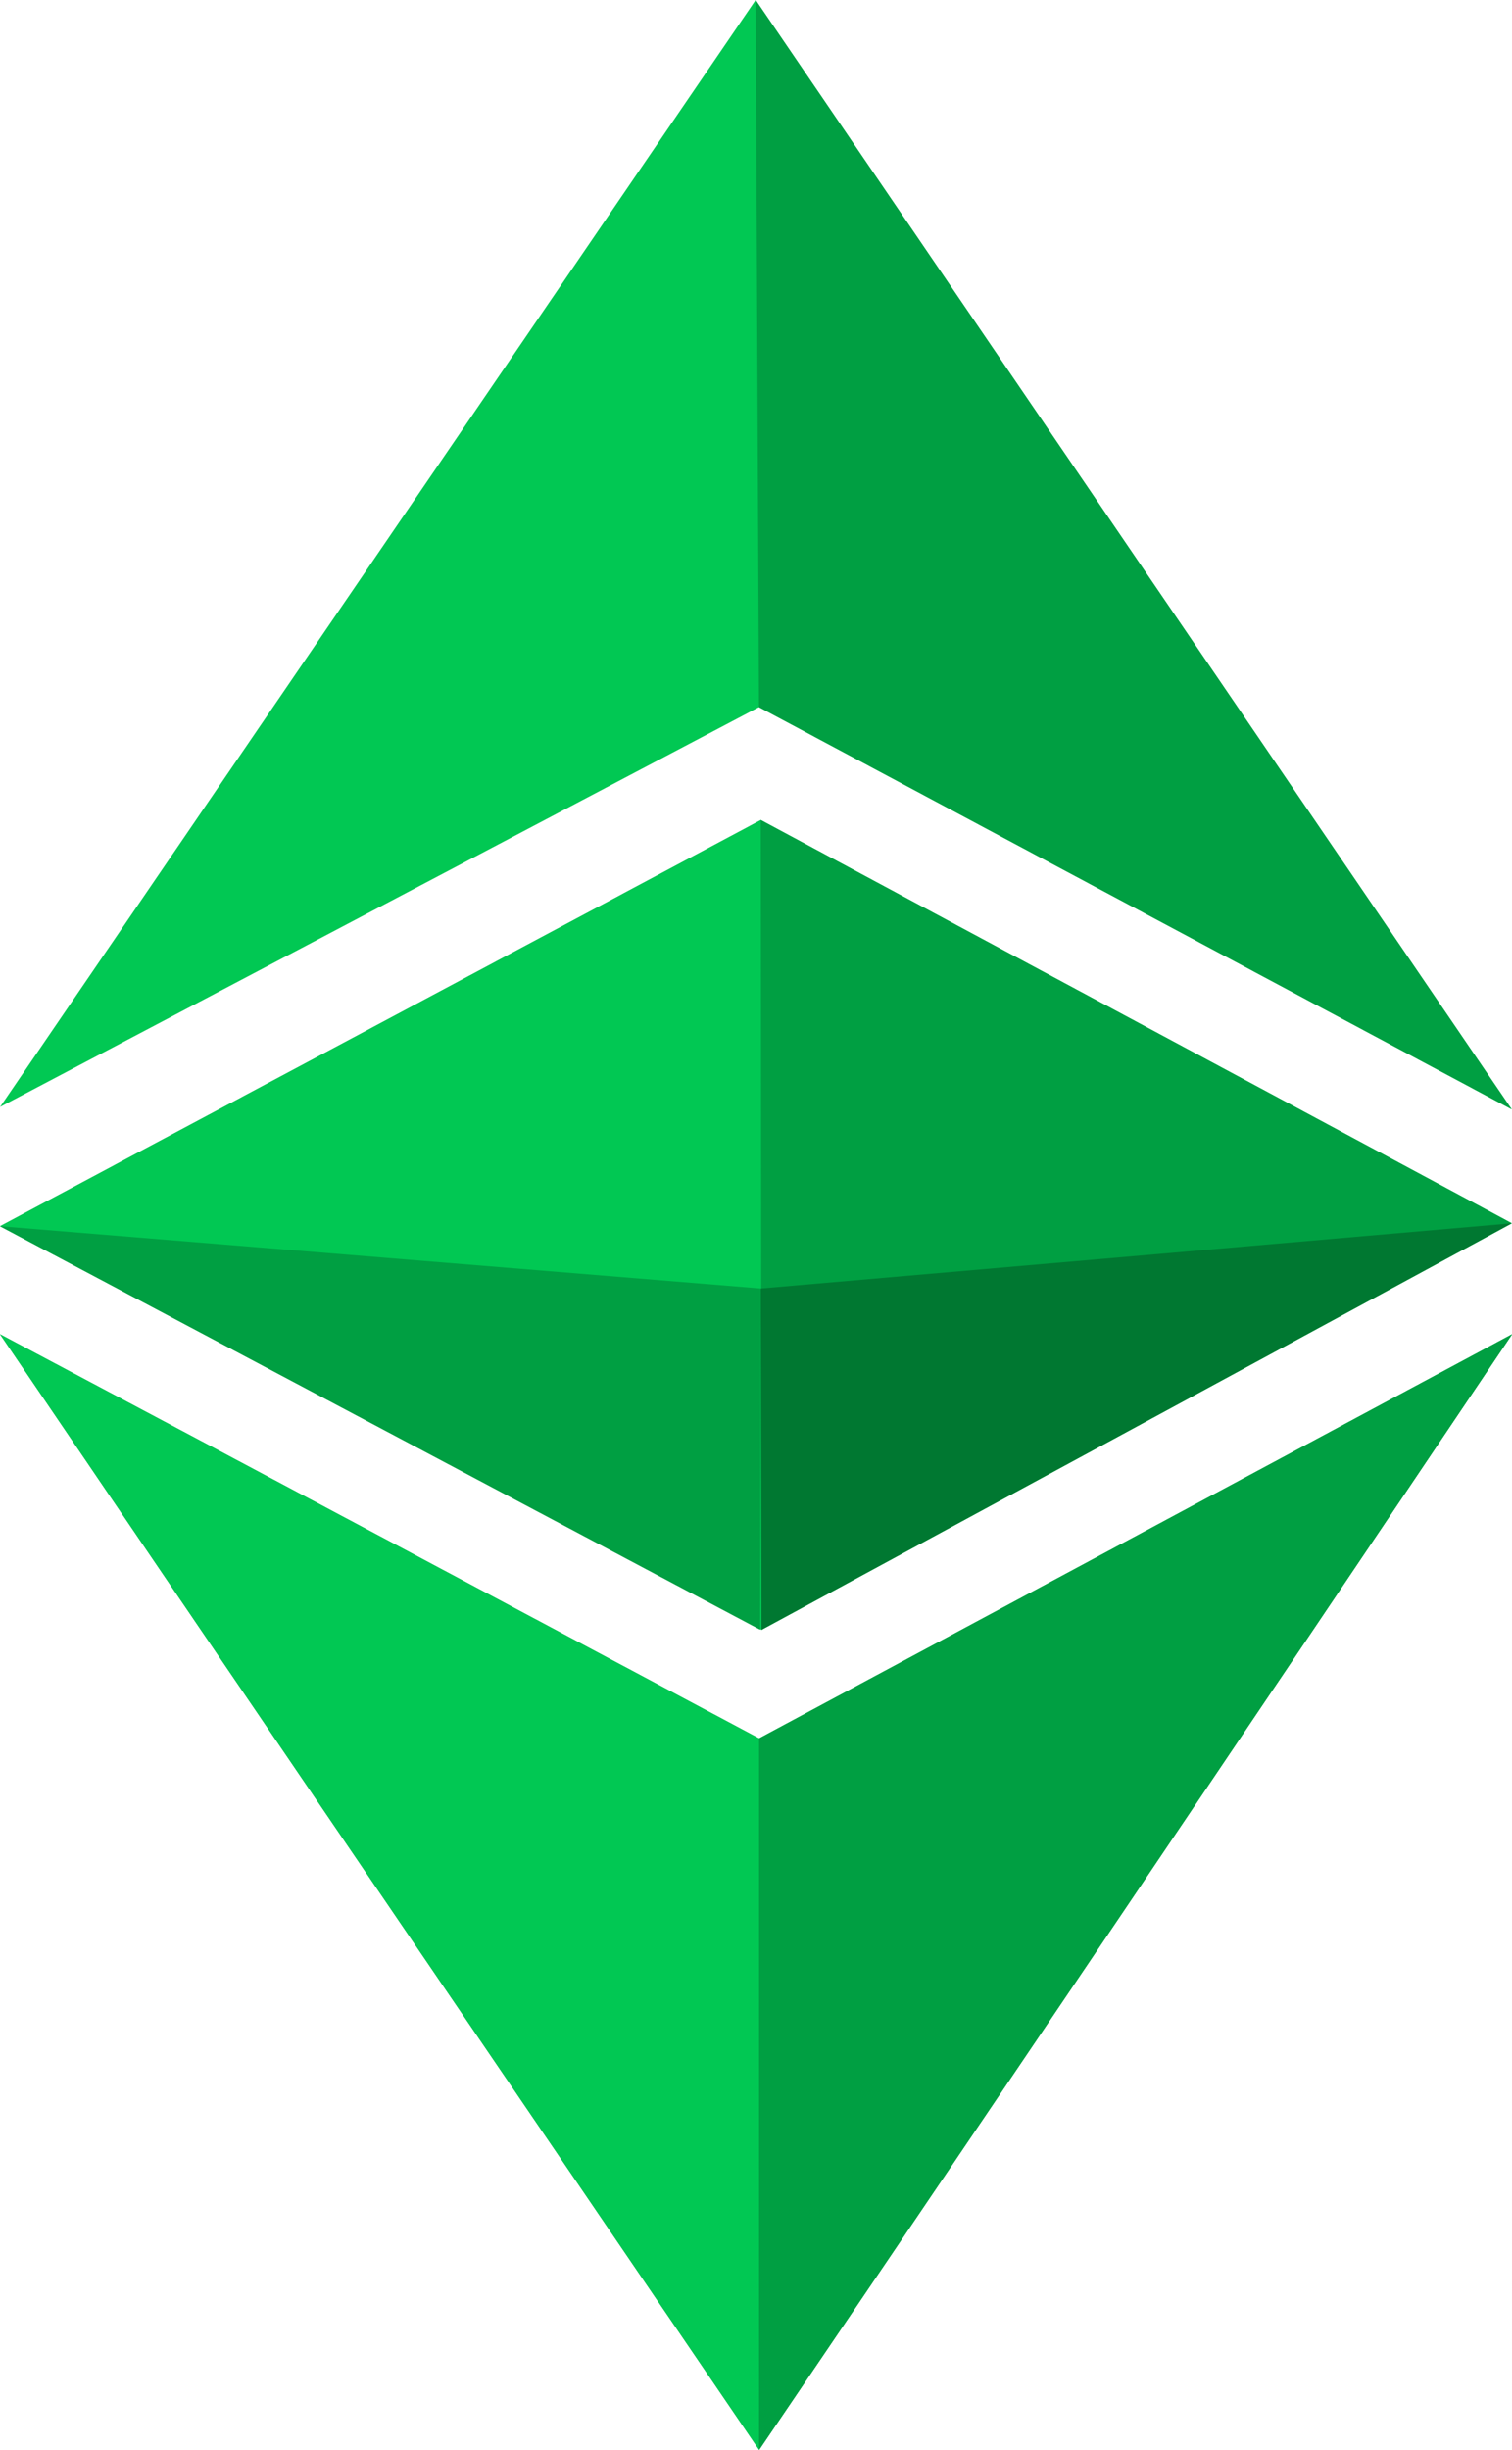 <svg xmlns="http://www.w3.org/2000/svg" width="365.546" height="591.999" viewBox="0 0 96.717 156.633"><path d="M.005 78.4l48.661-25.968L96.7 78.212l-47.991 25.99z" fill="#009f42"/><path d="M.005 78.4l48.661-25.968L96.7 78.212l-47.991 25.99z" fill="#01c853"/><path d="M48.666 52.432L96.7 78.212l-47.991 25.99z" fill="#009f42"/><path d="M48.666 82.382l48.033-4.17-47.991 25.99-.042-21.82z" fill="#007831"/><path d="M48.666 82.382L.006 78.4l48.617 25.8.042-21.819z" fill="#009f42"/><path d="M0 85.305c17.045 9.041 34.806 18.517 48.557 25.844l48.16-25.837c-17.437 25.912-31.962 47.465-48.16 71.321C32.339 132.827 14.417 106.55 0 85.305z" fill="#009f42"/><path d="M0 85.305c17.045 9.041 34.806 18.517 48.557 25.844l48.16-25.837c-17.437 25.912-31.962 47.465-48.16 71.321C32.339 132.827 14.417 106.55 0 85.305z" fill="#01c853"/><path d="M48.557 111.15l48.16-25.838c-17.437 25.912-48.16 71.321-48.16 71.321z" fill="#009f42"/><path d="M48.557 111.15l48.16-25.838c-17.437 25.912-31.962 47.465-48.16 71.321z" fill="#009f42"/><path d="M48.548 45.21L.006 70.772 48.337 0l48.362 70.926z" fill="#01c853"/><path d="M48.548 45.21L48.337 0l48.362 70.926z" fill="#009f42"/></svg>